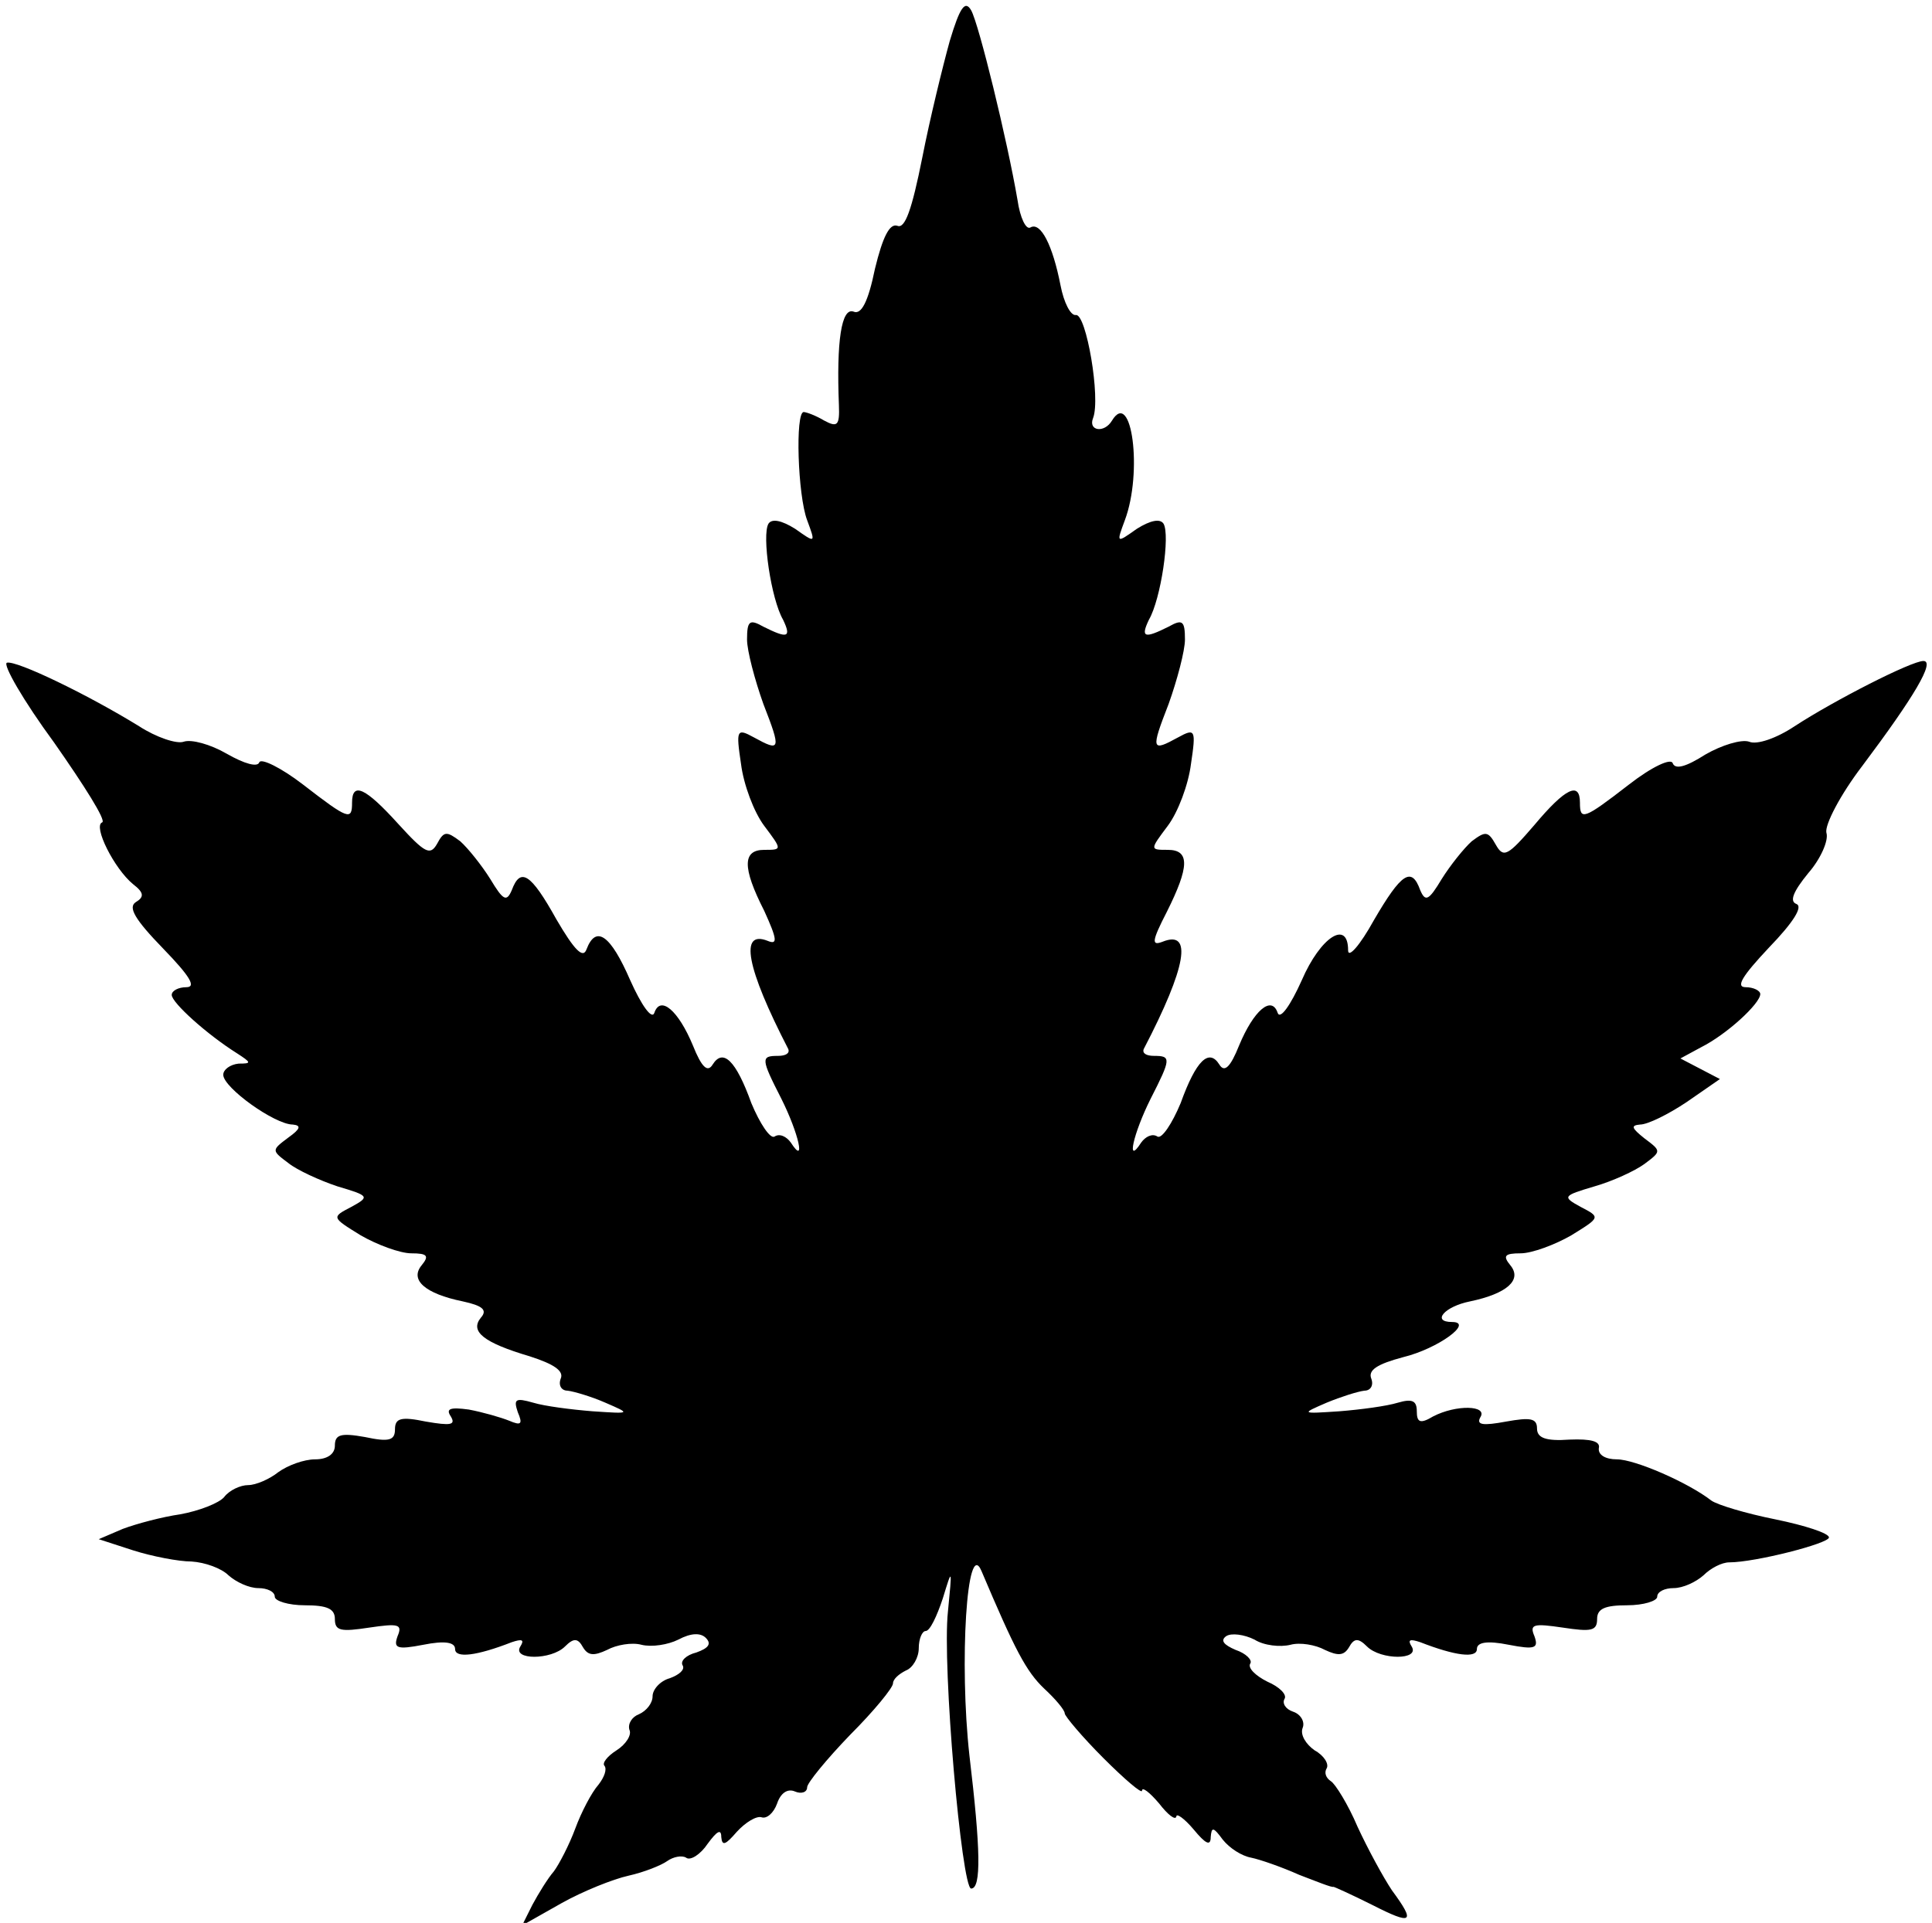 <?xml version="1.0" standalone="no"?>
<!DOCTYPE svg PUBLIC "-//W3C//DTD SVG 20010904//EN"
 "http://www.w3.org/TR/2001/REC-SVG-20010904/DTD/svg10.dtd">
<svg version="1.0" xmlns="http://www.w3.org/2000/svg"
 width="225pt" height="224pt" viewBox="0 0 225 224"
 preserveAspectRatio="xMidYMid meet">

<g transform="translate(0,224) scale(0.1,-0.1)"
fill="#000000" stroke="none">
<path d="M1106 2192 c-8 -29 -23 -90 -32 -136 -12 -60 -20 -83 -29 -79 -9 3
-17 -13 -26 -50 -8 -39 -16 -54 -25 -50 -14 5 -20 -34 -17 -109 1 -24 -2 -26
-17 -18 -10 6 -21 10 -24 10 -10 0 -7 -97 4 -126 10 -27 10 -27 -14 -10 -16
10 -27 12 -31 6 -8 -13 3 -88 17 -112 10 -21 5 -22 -23 -8 -16 9 -19 7 -19
-15 0 -13 9 -47 19 -75 21 -54 20 -56 -11 -39 -20 11 -21 9 -15 -31 3 -24 15
-56 27 -72 21 -28 21 -28 0 -28 -25 0 -26 -20 0 -71 15 -33 16 -40 4 -35 -33
13 -25 -31 24 -126 2 -5 -3 -8 -12 -8 -20 0 -20 -3 4 -50 20 -40 29 -79 11
-51 -5 7 -13 11 -19 7 -5 -3 -17 15 -27 39 -18 50 -33 64 -45 45 -6 -10 -13
-3 -23 22 -17 41 -38 59 -45 38 -3 -8 -15 9 -28 38 -23 53 -40 65 -51 36 -4
-11 -14 -1 -35 35 -30 54 -42 61 -52 34 -6 -14 -10 -12 -25 13 -10 16 -26 36
-35 44 -16 12 -19 12 -27 -3 -8 -14 -14 -11 -45 23 -38 42 -54 50 -54 25 0
-21 -4 -20 -57 21 -26 20 -49 31 -51 26 -2 -6 -17 -2 -38 10 -19 11 -41 17
-50 14 -8 -3 -32 5 -52 18 -60 37 -143 77 -154 74 -5 -2 19 -44 55 -93 35 -50
61 -91 56 -93 -11 -4 14 -54 36 -72 13 -10 13 -15 3 -21 -9 -6 -1 -20 32 -54
31 -32 39 -45 27 -45 -9 0 -17 -4 -17 -9 0 -9 41 -46 76 -68 17 -11 17 -12 2
-12 -10 -1 -18 -7 -18 -13 0 -15 60 -58 81 -58 10 -1 9 -5 -5 -15 -20 -15 -20
-15 0 -30 10 -8 36 -20 57 -27 37 -11 38 -12 16 -24 -23 -12 -23 -12 11 -33
19 -11 46 -21 59 -21 19 0 21 -3 12 -14 -14 -17 4 -33 48 -42 23 -5 29 -10 21
-19 -13 -16 3 -29 57 -45 28 -9 40 -17 36 -26 -3 -8 1 -14 8 -14 8 -1 28 -7
44 -14 30 -13 30 -13 -15 -10 -25 2 -56 6 -69 10 -21 6 -23 4 -18 -11 6 -14 4
-16 -10 -10 -10 4 -31 10 -47 13 -22 3 -27 1 -21 -8 6 -10 0 -11 -29 -6 -29 6
-36 4 -36 -9 0 -13 -7 -15 -35 -9 -28 5 -35 3 -35 -10 0 -10 -9 -16 -23 -16
-13 0 -32 -7 -43 -15 -10 -8 -26 -15 -35 -15 -9 0 -22 -6 -28 -14 -6 -7 -29
-16 -51 -20 -21 -3 -51 -11 -67 -17 l-28 -12 40 -13 c22 -7 53 -13 68 -13 16
-1 35 -8 43 -16 9 -8 24 -15 35 -15 10 0 19 -4 19 -10 0 -5 16 -10 35 -10 26
0 35 -4 35 -16 0 -14 7 -15 40 -10 34 5 39 4 33 -10 -5 -14 -1 -16 30 -10 25
5 37 3 37 -5 0 -11 25 -8 66 8 12 4 15 3 10 -5 -10 -16 36 -16 52 0 10 10 15
10 21 -1 6 -10 13 -10 28 -3 11 6 29 9 40 6 12 -3 31 0 43 6 15 8 26 8 32 2 7
-7 3 -12 -11 -17 -12 -3 -19 -10 -16 -15 3 -5 -4 -11 -15 -15 -11 -3 -20 -13
-20 -21 0 -8 -7 -17 -16 -21 -8 -3 -13 -11 -11 -18 3 -6 -4 -17 -15 -24 -11
-7 -17 -15 -14 -18 3 -4 0 -13 -7 -22 -8 -9 -20 -32 -27 -51 -7 -19 -19 -42
-25 -50 -7 -8 -18 -26 -25 -39 l-12 -24 46 26 c25 14 60 28 78 32 18 4 38 12
45 17 7 5 17 7 22 4 5 -4 17 4 25 16 11 15 16 18 16 8 1 -11 5 -9 18 6 10 11
23 19 29 17 6 -2 14 5 18 16 4 12 12 18 21 14 7 -3 14 -1 14 5 0 5 23 33 50
61 28 28 50 55 50 60 0 5 7 11 15 15 8 3 15 15 15 26 0 11 4 20 8 20 5 0 13
17 20 38 11 36 11 36 6 -15 -7 -63 16 -323 27 -323 12 0 11 46 -2 155 -12 108
-3 255 14 215 39 -92 52 -117 73 -137 13 -12 24 -25 24 -29 0 -3 20 -27 45
-52 25 -25 45 -42 45 -38 0 5 9 -2 20 -15 10 -13 19 -20 20 -15 0 4 9 -2 20
-15 14 -17 20 -20 20 -9 1 12 3 12 14 -3 8 -10 22 -19 33 -21 10 -2 36 -11 56
-20 21 -8 38 -15 40 -14 1 0 21 -9 45 -21 47 -24 51 -21 23 17 -10 15 -28 48
-40 74 -11 26 -26 50 -31 53 -6 4 -8 10 -5 15 3 5 -3 15 -14 21 -10 7 -17 18
-14 26 3 7 -2 16 -11 19 -9 3 -13 10 -10 15 3 5 -6 14 -20 20 -14 7 -23 16
-20 21 3 4 -5 12 -17 16 -14 6 -18 11 -11 16 6 4 21 2 33 -4 11 -7 30 -9 42
-6 11 3 29 0 40 -6 15 -7 22 -7 28 3 6 11 11 11 21 1 16 -16 62 -16 52 0 -5 8
-2 9 10 5 41 -16 66 -19 66 -8 0 8 12 10 37 5 31 -6 35 -4 30 10 -6 14 -1 15
33 10 33 -5 40 -4 40 10 0 12 9 16 35 16 19 0 35 5 35 10 0 6 9 10 19 10 11 0
26 7 35 15 8 8 21 15 30 15 30 0 116 22 116 29 0 5 -28 14 -62 21 -35 7 -68
17 -75 22 -27 21 -89 48 -110 48 -13 0 -22 5 -21 13 2 8 -9 11 -34 10 -28 -2
-38 2 -38 13 0 12 -8 13 -36 8 -27 -5 -35 -4 -30 5 9 14 -28 15 -55 1 -15 -9
-19 -7 -19 6 0 12 -5 15 -22 10 -13 -4 -43 -8 -68 -10 -45 -3 -45 -3 -15 10
17 7 36 13 44 14 7 0 11 6 8 14 -4 10 7 17 37 25 41 10 83 41 57 41 -24 0 -9
18 21 24 43 9 61 25 47 42 -9 11 -7 14 12 14 13 0 40 10 59 21 34 21 34 21 11
33 -22 12 -21 13 16 24 21 6 47 18 58 26 20 15 20 15 0 30 -15 12 -16 15 -5
16 9 0 33 12 54 26 l39 27 -23 12 -23 12 24 13 c30 15 69 51 69 62 0 4 -8 8
-17 8 -12 0 -4 13 27 46 29 30 40 48 32 51 -8 3 -4 14 14 36 14 16 24 38 21
47 -2 9 16 44 42 78 60 80 85 122 71 122 -14 0 -104 -46 -150 -76 -21 -14 -44
-22 -53 -18 -9 3 -32 -4 -51 -15 -22 -14 -35 -18 -38 -10 -2 6 -24 -4 -51 -25
-53 -41 -57 -42 -57 -21 0 25 -17 17 -53 -26 -31 -36 -36 -39 -45 -23 -9 16
-12 16 -28 4 -9 -8 -25 -28 -35 -44 -15 -25 -19 -27 -25 -13 -10 28 -22 20
-54 -35 -16 -29 -30 -45 -30 -35 0 36 -32 16 -54 -35 -13 -29 -25 -46 -28 -38
-7 21 -28 3 -45 -38 -10 -25 -17 -32 -23 -22 -12 19 -27 5 -45 -45 -10 -24
-22 -42 -27 -39 -6 4 -14 0 -19 -7 -18 -28 -9 11 11 51 24 47 24 50 4 50 -9 0
-14 3 -12 8 50 96 57 139 22 125 -13 -5 -13 0 5 35 26 52 27 72 1 72 -21 0
-21 0 0 28 12 16 24 48 27 72 6 40 5 42 -15 31 -31 -17 -32 -15 -11 39 10 28
19 62 19 75 0 22 -3 24 -19 15 -28 -14 -33 -13 -23 8 14 24 25 99 17 112 -4 6
-15 4 -31 -6 -24 -17 -24 -17 -14 10 21 56 8 154 -15 116 -9 -15 -28 -12 -22
3 9 23 -8 122 -20 120 -6 -1 -14 14 -18 35 -9 46 -23 74 -35 67 -5 -3 -12 11
-15 32 -12 70 -45 205 -54 221 -7 12 -13 4 -25 -36z"/>
</g>
</svg>
